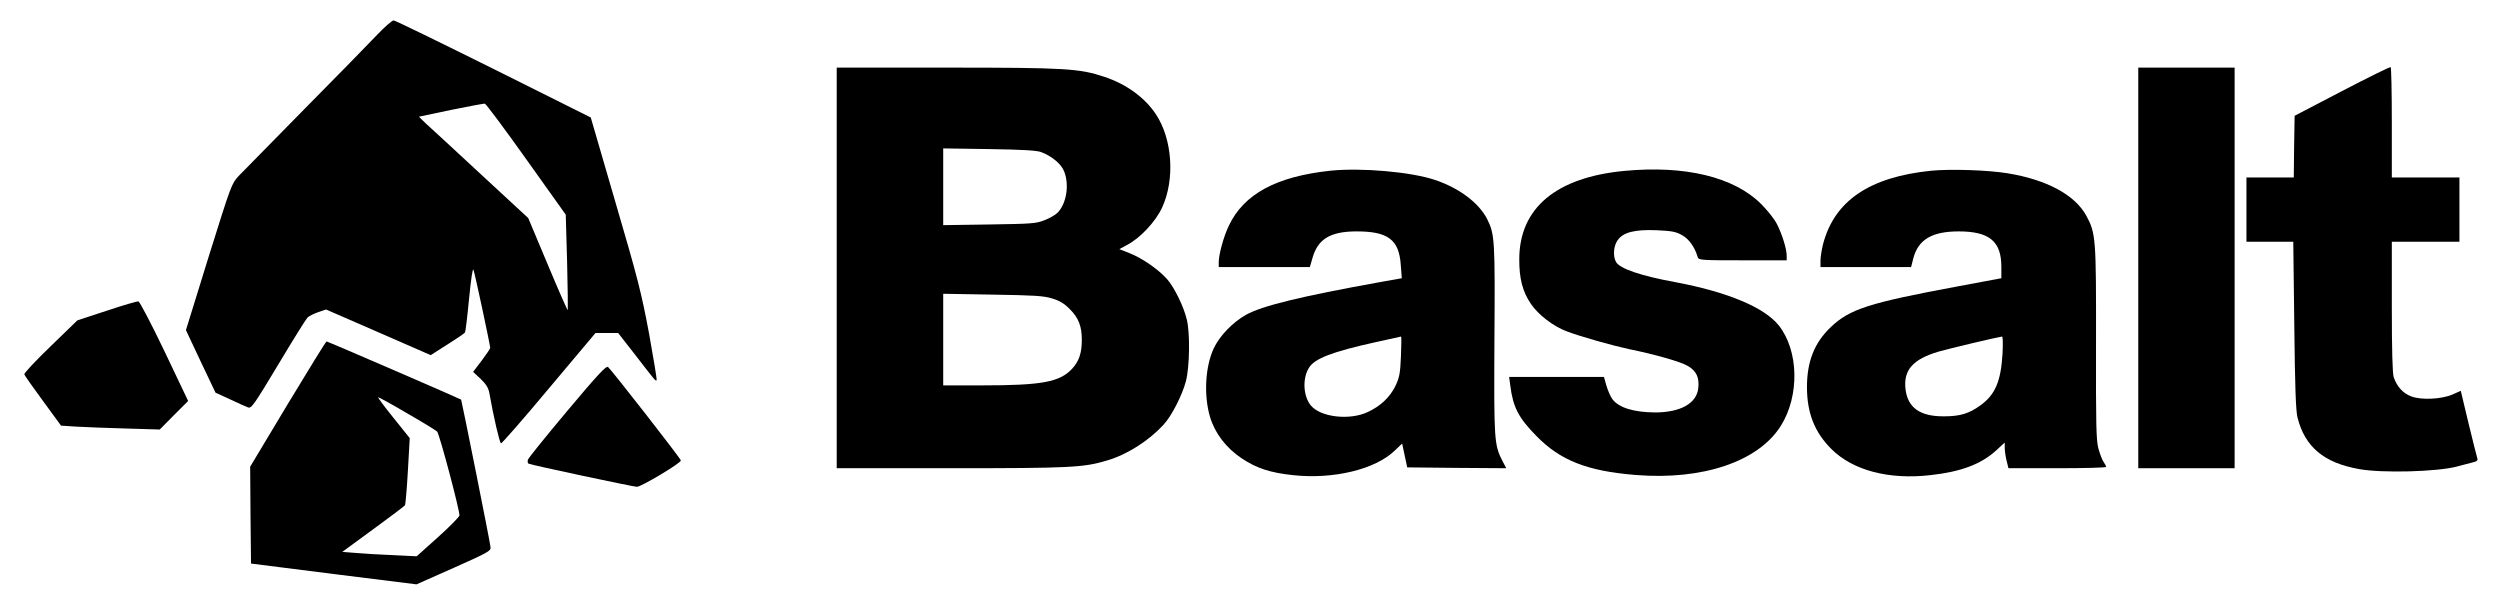 <?xml version="1.0" standalone="no"?>
<!DOCTYPE svg PUBLIC "-//W3C//DTD SVG 20010904//EN"
 "http://www.w3.org/TR/2001/REC-SVG-20010904/DTD/svg10.dtd">
<svg version="1.0" xmlns="http://www.w3.org/2000/svg"
 width="1479pt" height="358pt" viewBox="0 0 1479 358"
 preserveAspectRatio="xMidYMid meet">
<g transform="translate(0,358) scale(0.1,-0.1)"
fill="#000000" stroke="none">
<path d="M2230 3373 c-46 -49 -239 -246 -429 -438 -190 -193 -365 -371 -389
-396 -42 -45 -45 -54 -178 -479 l-134 -433 87 -185 88 -185 85 -39 c47 -22 95
-44 107 -48 20 -8 33 10 179 253 86 144 164 269 173 278 9 9 37 23 63 32 l47
16 310 -135 309 -135 99 63 c54 34 101 66 104 71 3 4 14 94 24 200 12 118 21
183 26 171 8 -19 99 -445 99 -462 0 -5 -23 -39 -50 -75 l-51 -67 45 -42 c32
-31 46 -54 51 -83 24 -137 61 -297 69 -298 5 -1 133 145 284 326 l275 327 67
0 67 0 103 -132 c122 -158 118 -153 125 -147 2 3 -18 126 -45 275 -45 240 -66
324 -198 774 l-147 505 -575 287 c-316 157 -582 287 -591 287 -9 1 -53 -38
-99 -86z m884 -736 l233 -327 8 -281 c4 -154 5 -282 4 -284 -2 -2 -56 120
-119 271 l-115 274 -278 257 c-153 142 -299 277 -325 300 -26 24 -45 43 -42
43 3 1 88 18 190 40 102 21 191 37 198 37 7 -1 117 -149 246 -330z"/>
<path d="M13855 3041 l-280 -146 -3 -183 -2 -182 -140 0 -140 0 0 -190 0 -190
139 0 138 0 6 -492 c4 -372 9 -507 19 -548 44 -174 156 -268 364 -305 136 -25
464 -16 579 15 44 11 90 24 103 27 13 3 21 11 19 17 -2 6 -26 99 -52 207 l-47
197 -47 -21 c-65 -29 -187 -35 -246 -12 -49 18 -85 58 -104 114 -7 23 -11 157
-11 417 l0 384 200 0 200 0 0 190 0 190 -200 0 -200 0 0 324 c0 179 -3 327 -7
329 -5 2 -134 -62 -288 -142z"/>
<path d="M4950 1995 l0 -1185 678 0 c707 0 783 4 922 46 119 35 247 117 334
212 48 52 110 174 132 257 22 86 25 285 5 365 -18 76 -72 187 -116 238 -49 56
-146 124 -222 154 l-61 24 46 25 c78 41 168 137 207 221 77 167 61 404 -36
551 -65 99 -175 179 -304 222 -149 50 -230 55 -934 55 l-651 0 0 -1185z m1210
685 c63 -24 118 -70 135 -113 32 -79 15 -189 -37 -244 -12 -13 -46 -33 -77
-45 -52 -21 -76 -22 -328 -26 l-273 -4 0 227 0 227 273 -4 c195 -3 282 -8 307
-18z m65 -866 c44 -13 72 -30 105 -64 51 -51 70 -100 70 -181 0 -76 -16 -125
-56 -169 -73 -80 -177 -100 -536 -100 l-228 0 0 271 0 271 293 -5 c245 -4 302
-7 352 -23z"/>
<path d="M12650 1995 l0 -1185 285 0 285 0 0 1185 0 1185 -285 0 -285 0 0
-1185z"/>
<path d="M7870 2570 c-318 -34 -511 -137 -600 -325 -31 -64 -60 -170 -60 -217
l0 -28 269 0 270 0 16 55 c32 111 105 155 256 156 190 1 256 -48 266 -199 l6
-78 -129 -23 c-471 -85 -696 -140 -792 -193 -80 -45 -157 -125 -192 -200 -50
-108 -59 -276 -22 -403 29 -98 96 -186 190 -248 86 -57 167 -84 302 -98 238
-26 486 34 601 145 l44 42 15 -70 15 -71 293 -3 293 -2 -21 40 c-51 99 -52
122 -49 719 4 589 2 626 -43 715 -49 96 -165 183 -307 231 -141 48 -437 74
-621 55z m418 -1097 c-4 -101 -9 -126 -32 -175 -32 -67 -89 -121 -165 -156
-108 -50 -277 -30 -335 38 -47 56 -52 163 -11 226 35 54 137 93 394 150 80 18
148 33 150 33 2 1 2 -52 -1 -116z"/>
<path d="M9610 2569 c-403 -38 -620 -219 -622 -519 -1 -116 19 -195 69 -268
43 -64 133 -133 211 -162 81 -31 274 -85 367 -105 153 -31 309 -75 350 -100
51 -30 69 -68 62 -132 -10 -90 -106 -143 -256 -143 -124 1 -212 27 -251 77
-11 14 -27 50 -36 80 l-15 53 -281 0 -280 0 7 -52 c16 -127 49 -190 153 -296
142 -146 302 -209 589 -232 395 -32 725 79 858 290 112 178 107 445 -12 595
-84 106 -304 198 -608 255 -208 38 -334 81 -355 121 -19 34 -14 95 10 128 33
47 101 64 229 59 89 -4 114 -8 152 -29 41 -23 75 -70 93 -131 5 -17 26 -18
266 -18 l260 0 0 28 c0 39 -27 127 -58 187 -13 27 -55 80 -93 118 -160 160
-450 230 -809 196z"/>
<path d="M11425 2570 c-365 -37 -573 -178 -640 -435 -8 -32 -15 -76 -15 -97
l0 -38 268 0 268 0 13 51 c29 112 111 160 269 160 181 0 252 -59 252 -209 l0
-68 -257 -48 c-527 -98 -640 -134 -753 -242 -96 -92 -140 -202 -140 -354 0
-153 45 -267 144 -366 127 -127 340 -183 586 -155 181 20 298 64 388 145 l52
48 0 -32 c0 -17 5 -51 11 -76 l11 -44 289 0 c159 0 289 3 289 8 0 4 -7 17 -15
29 -8 11 -22 47 -31 80 -13 50 -15 136 -14 624 1 620 -1 648 -57 752 -68 125
-235 214 -467 252 -117 19 -336 26 -451 15z m422 -1082 c-10 -165 -43 -243
-132 -307 -67 -48 -119 -64 -215 -64 -141 -1 -214 51 -227 161 -13 113 44 177
196 222 63 18 345 85 375 89 5 1 6 -43 3 -101z"/>
<path d="M632 1742 l-174 -57 -159 -154 c-88 -85 -158 -159 -155 -166 2 -7 52
-78 111 -158 l106 -145 92 -6 c51 -3 182 -8 292 -11 l200 -6 84 85 84 84 -140
294 c-77 161 -147 294 -154 295 -8 1 -92 -23 -187 -55z"/>
<path d="M1702 1189 l-222 -370 2 -287 3 -286 490 -62 489 -61 221 98 c204 91
220 100 217 122 -3 32 -171 869 -174 873 -6 5 -789 344 -796 344 -4 0 -107
-167 -230 -371z m708 -55 c91 -52 170 -101 176 -107 14 -15 136 -474 132 -497
-2 -9 -59 -67 -128 -129 l-125 -112 -143 7 c-78 3 -177 9 -220 13 l-77 6 183
134 c100 73 185 137 188 142 3 5 11 97 17 203 l11 194 -97 121 c-54 67 -94
121 -90 121 5 0 83 -43 173 -96z"/>
<path d="M3355 1148 c-125 -149 -230 -279 -232 -288 -3 -10 -1 -20 4 -23 10
-7 621 -137 641 -137 26 0 263 142 260 156 -3 14 -409 534 -431 553 -11 8 -60
-44 -242 -261z"/>
</g>
</svg>
